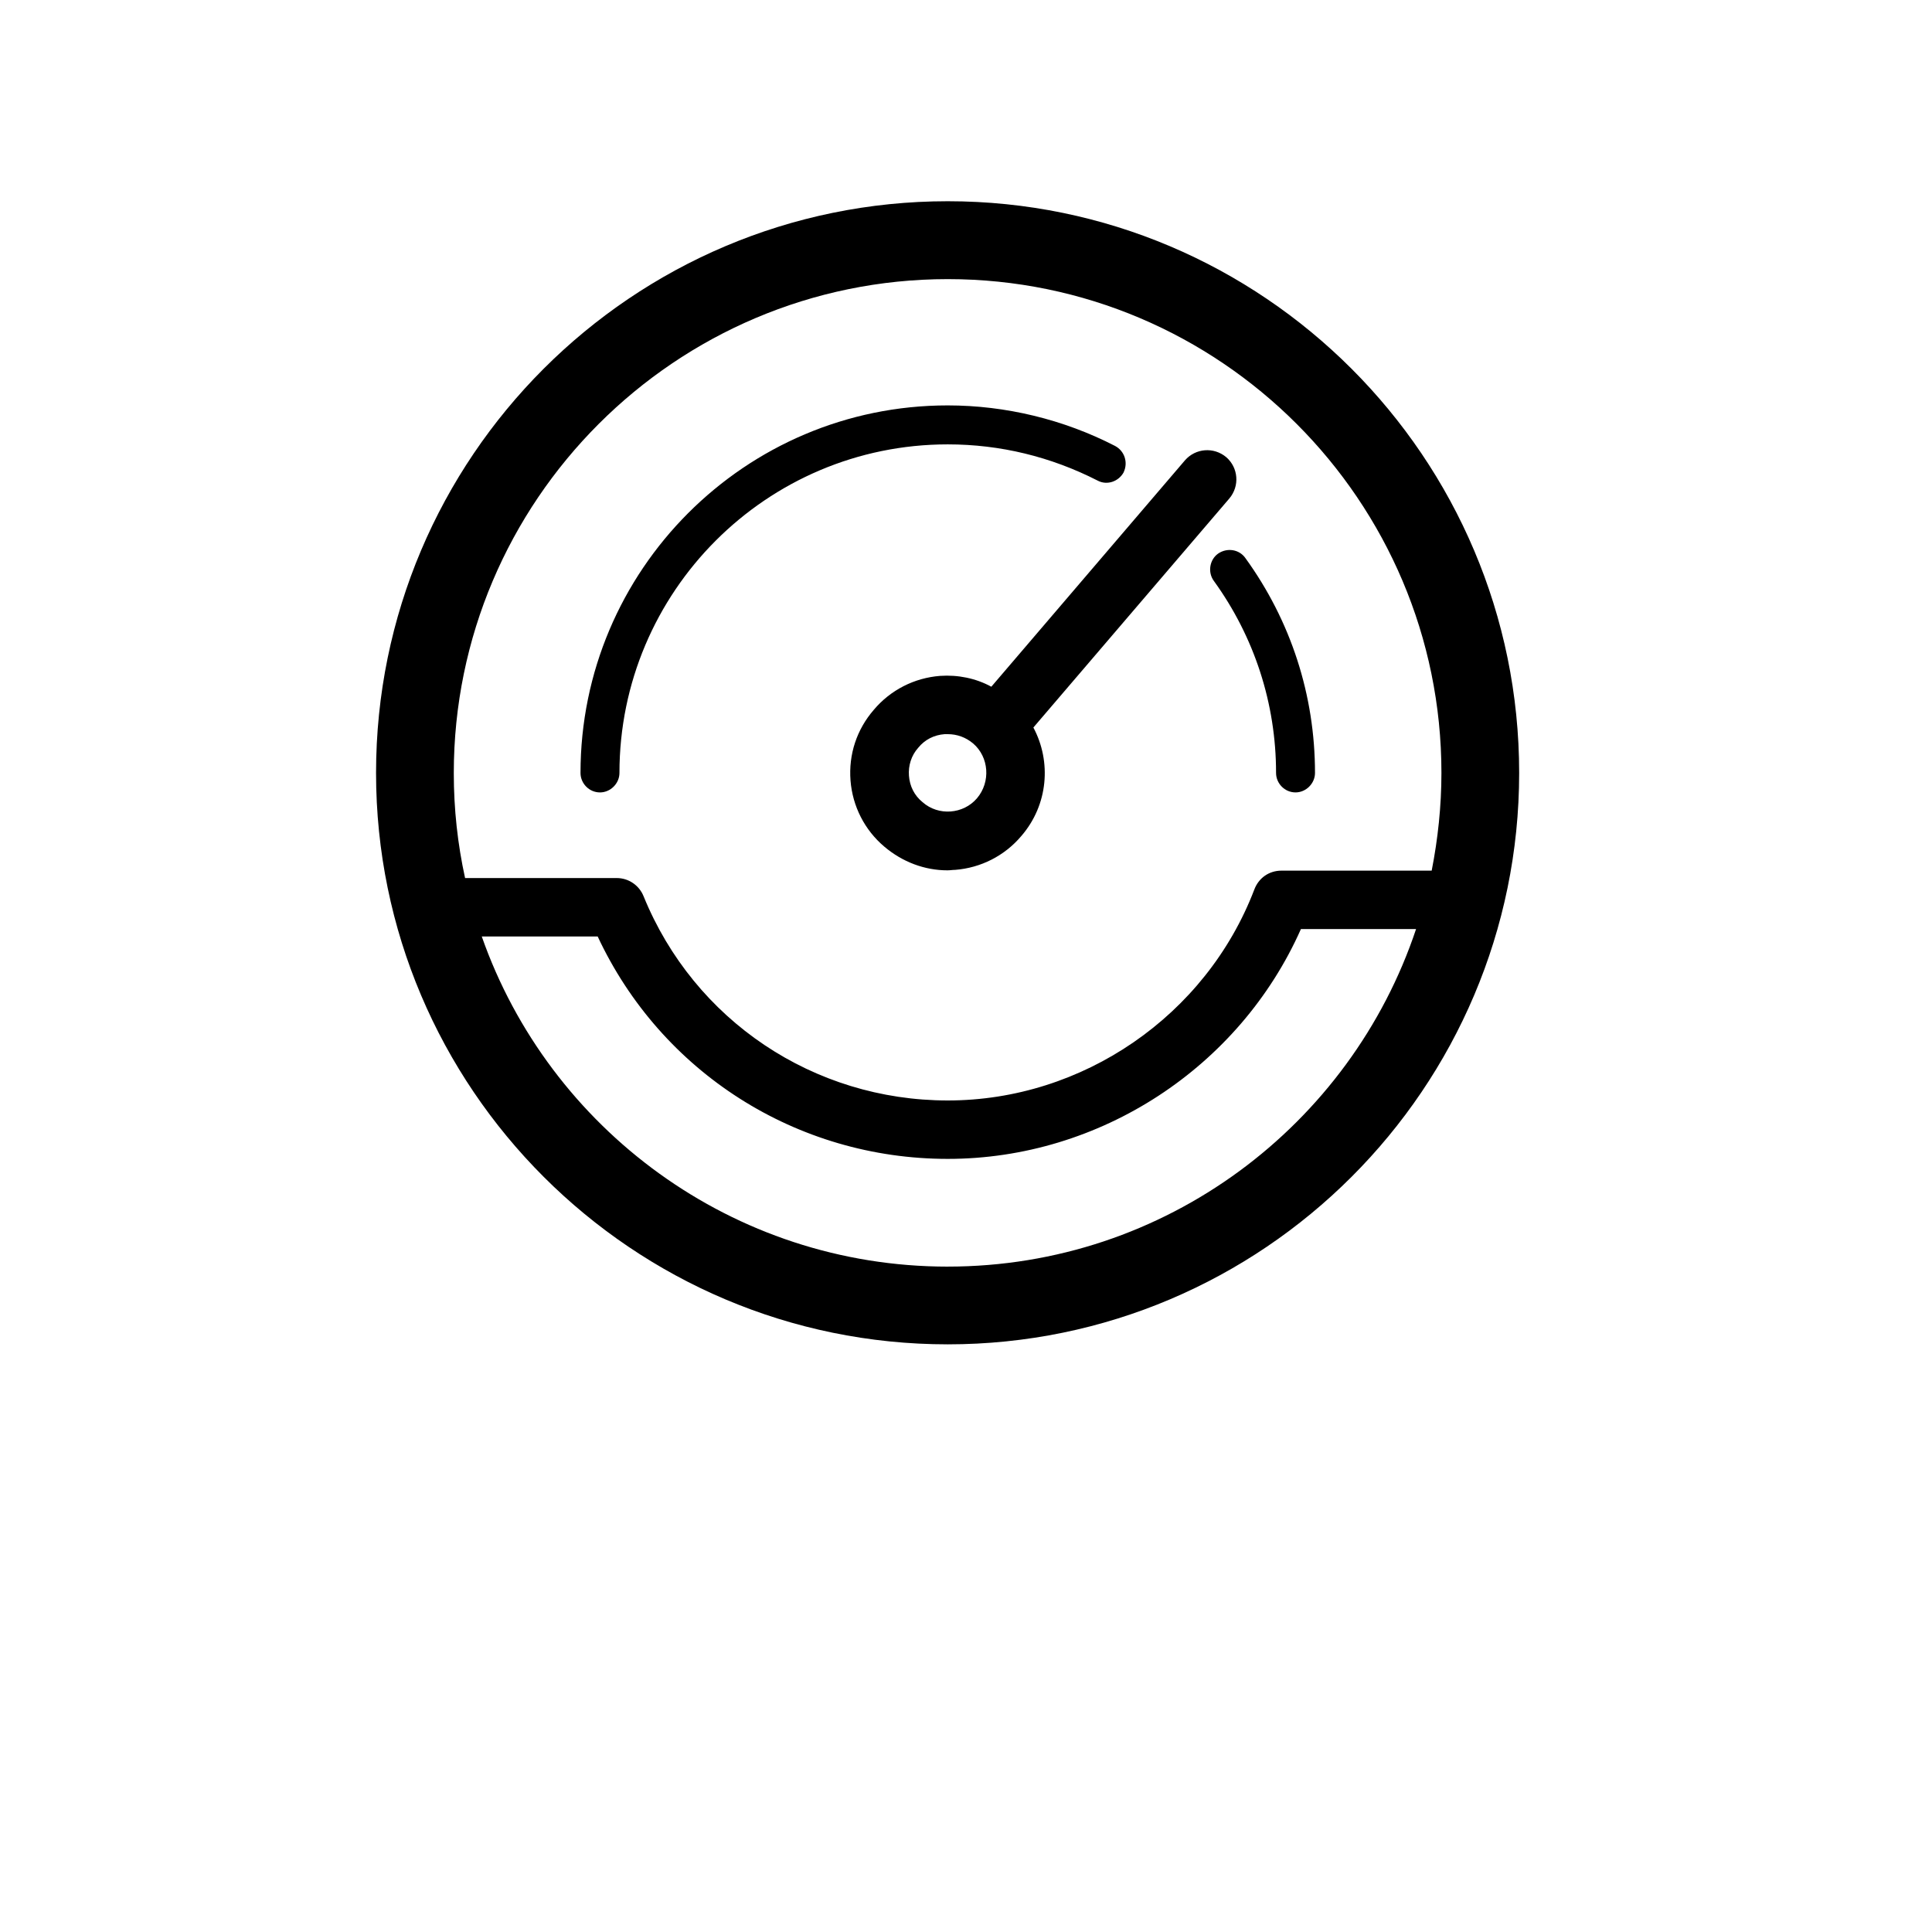 <?xml version="1.0" encoding="UTF-8"?>
<svg width="700pt" height="700pt" version="1.1" viewBox="0 0 700 700" xmlns="http://www.w3.org/2000/svg" xmlns:xlink="http://www.w3.org/1999/xlink">
 <defs>
 </defs>
 <g>
  <path d="m444.3 165.65c-4.535-3.809-11.145-3.246-14.953 1.121l-70.168 82.039c-5.656-3.078-12.098-4.367-18.594-3.922-9.297 0.727-17.922 5.098-23.969 12.266-6.215 7.168-9.184 16.184-8.457 25.648 0.727 9.297 5.098 17.922 12.266 23.969 6.496 5.488 14.504 8.566 22.848 8.566 1.008 0 1.848-0.168 2.801-0.168 9.297-0.727 17.922-5.098 23.969-12.266 9.742-11.258 10.977-26.938 4.367-39.312l71.008-82.992c3.809-4.535 3.25-11.141-1.117-14.949zm-90.328 123.59c-4.93 5.769-13.945 6.496-19.711 1.398-2.969-2.406-4.648-5.769-4.93-9.574-0.281-3.641 0.84-7.336 3.359-10.137 2.406-2.969 5.769-4.648 9.574-4.93h1.121c3.359 0 6.496 1.121 9.184 3.359 5.769 4.934 6.441 13.949 1.402 19.883z"/>
  <path d="m343.39 72.91c-114.3 0-207.14 92.848-207.14 207.14 0 114.13 92.848 207.03 207.14 207.03 114.13 0 207.03-92.848 207.03-207.03 0.004-114.29-92.902-207.14-207.03-207.14zm0 386.01c-77.953 0-144.43-50.008-168.84-119.62h42c22.961 49.168 72.016 80.586 126.84 80.586 55.105 0 105.67-33.098 127.96-83.273h41.719c-23.688 71.008-90.773 122.3-169.68 122.3zm120.91-143.47c-4.535 0-8.289 2.688-9.855 6.887-17.473 45.641-62.16 76.383-111.05 76.383-48.609 0-91.895-29.008-110.21-73.977-1.566-3.922-5.375-6.609-9.742-6.609h-54.938c-2.688-12.266-4.09-24.922-4.09-38.023 0-98.672 80.305-178.98 178.98-178.98 98.668 0.004 178.86 80.309 178.86 178.92 0 12.098-1.289 23.969-3.527 35.391z"/>
  <path d="m476.45 280.05c0 3.809-3.246 7.055-7.055 7.055-3.922 0-7.055-3.246-7.055-7.055 0-25.199-7.894-49.336-22.566-69.609-2.238-3.078-1.566-7.617 1.566-9.855 3.246-2.238 7.617-1.566 9.855 1.566 16.516 22.797 25.254 49.73 25.254 77.898z"/>
  <path d="m407.12 171.14c-1.848 3.359-6.047 4.816-9.465 2.969-16.91-8.625-35.223-13.105-54.266-13.105-65.688 0-118.95 53.426-118.95 119.05 0 3.809-3.246 7.055-7.055 7.055-3.922 0-7.055-3.246-7.055-7.055 0-73.414 59.586-133.17 133.05-133.17 21 0 42 5.098 60.594 14.672 3.527 1.848 4.816 6.051 3.137 9.578z"/>
  <use x="70" y="644" xlink:href="#h"/>
  <use x="90.551" y="644" xlink:href="#d"/>
  <use x="104.359" y="644" xlink:href="#a"/>
  <use x="123.348" y="644" xlink:href="#f"/>
  <use x="142.242" y="644" xlink:href="#c"/>
  <use x="155.629" y="644" xlink:href="#a"/>
  <use x="174.617" y="644" xlink:href="#l"/>
  <use x="204.41" y="644" xlink:href="#k"/>
  <use x="224.453" y="644" xlink:href="#j"/>
  <use x="252.453" y="644" xlink:href="#i"/>
  <use x="280.312" y="644" xlink:href="#a"/>
  <use x="299.305" y="644" xlink:href="#u"/>
  <use x="319.348" y="644" xlink:href="#f"/>
  <use x="338.242" y="644" xlink:href="#e"/>
  <use x="367.922" y="644" xlink:href="#h"/>
  <use x="388.473" y="644" xlink:href="#g"/>
  <use x="408.406" y="644" xlink:href="#b"/>
  <use x="427.641" y="644" xlink:href="#t"/>
  <use x="453.508" y="644" xlink:href="#e"/>
  <use x="70" y="672" xlink:href="#s"/>
  <use x="82.184" y="672" xlink:href="#d"/>
  <use x="95.992" y="672" xlink:href="#b"/>
  <use x="115.227" y="672" xlink:href="#r"/>
  <use x="154.152" y="672" xlink:href="#c"/>
  <use x="167.535" y="672" xlink:href="#g"/>
  <use x="187.469" y="672" xlink:href="#a"/>
  <use x="216.207" y="672" xlink:href="#q"/>
  <use x="239.641" y="672" xlink:href="#b"/>
  <use x="258.879" y="672" xlink:href="#p"/>
  <use x="278.812" y="672" xlink:href="#e"/>
  <use x="308.492" y="672" xlink:href="#o"/>
  <use x="329.016" y="672" xlink:href="#d"/>
  <use x="342.82" y="672" xlink:href="#b"/>
  <use x="362.059" y="672" xlink:href="#n"/>
  <use x="371.656" y="672" xlink:href="#a"/>
  <use x="390.648" y="672" xlink:href="#m"/>
  <use x="407.242" y="672" xlink:href="#c"/>
 </g>
</svg>
